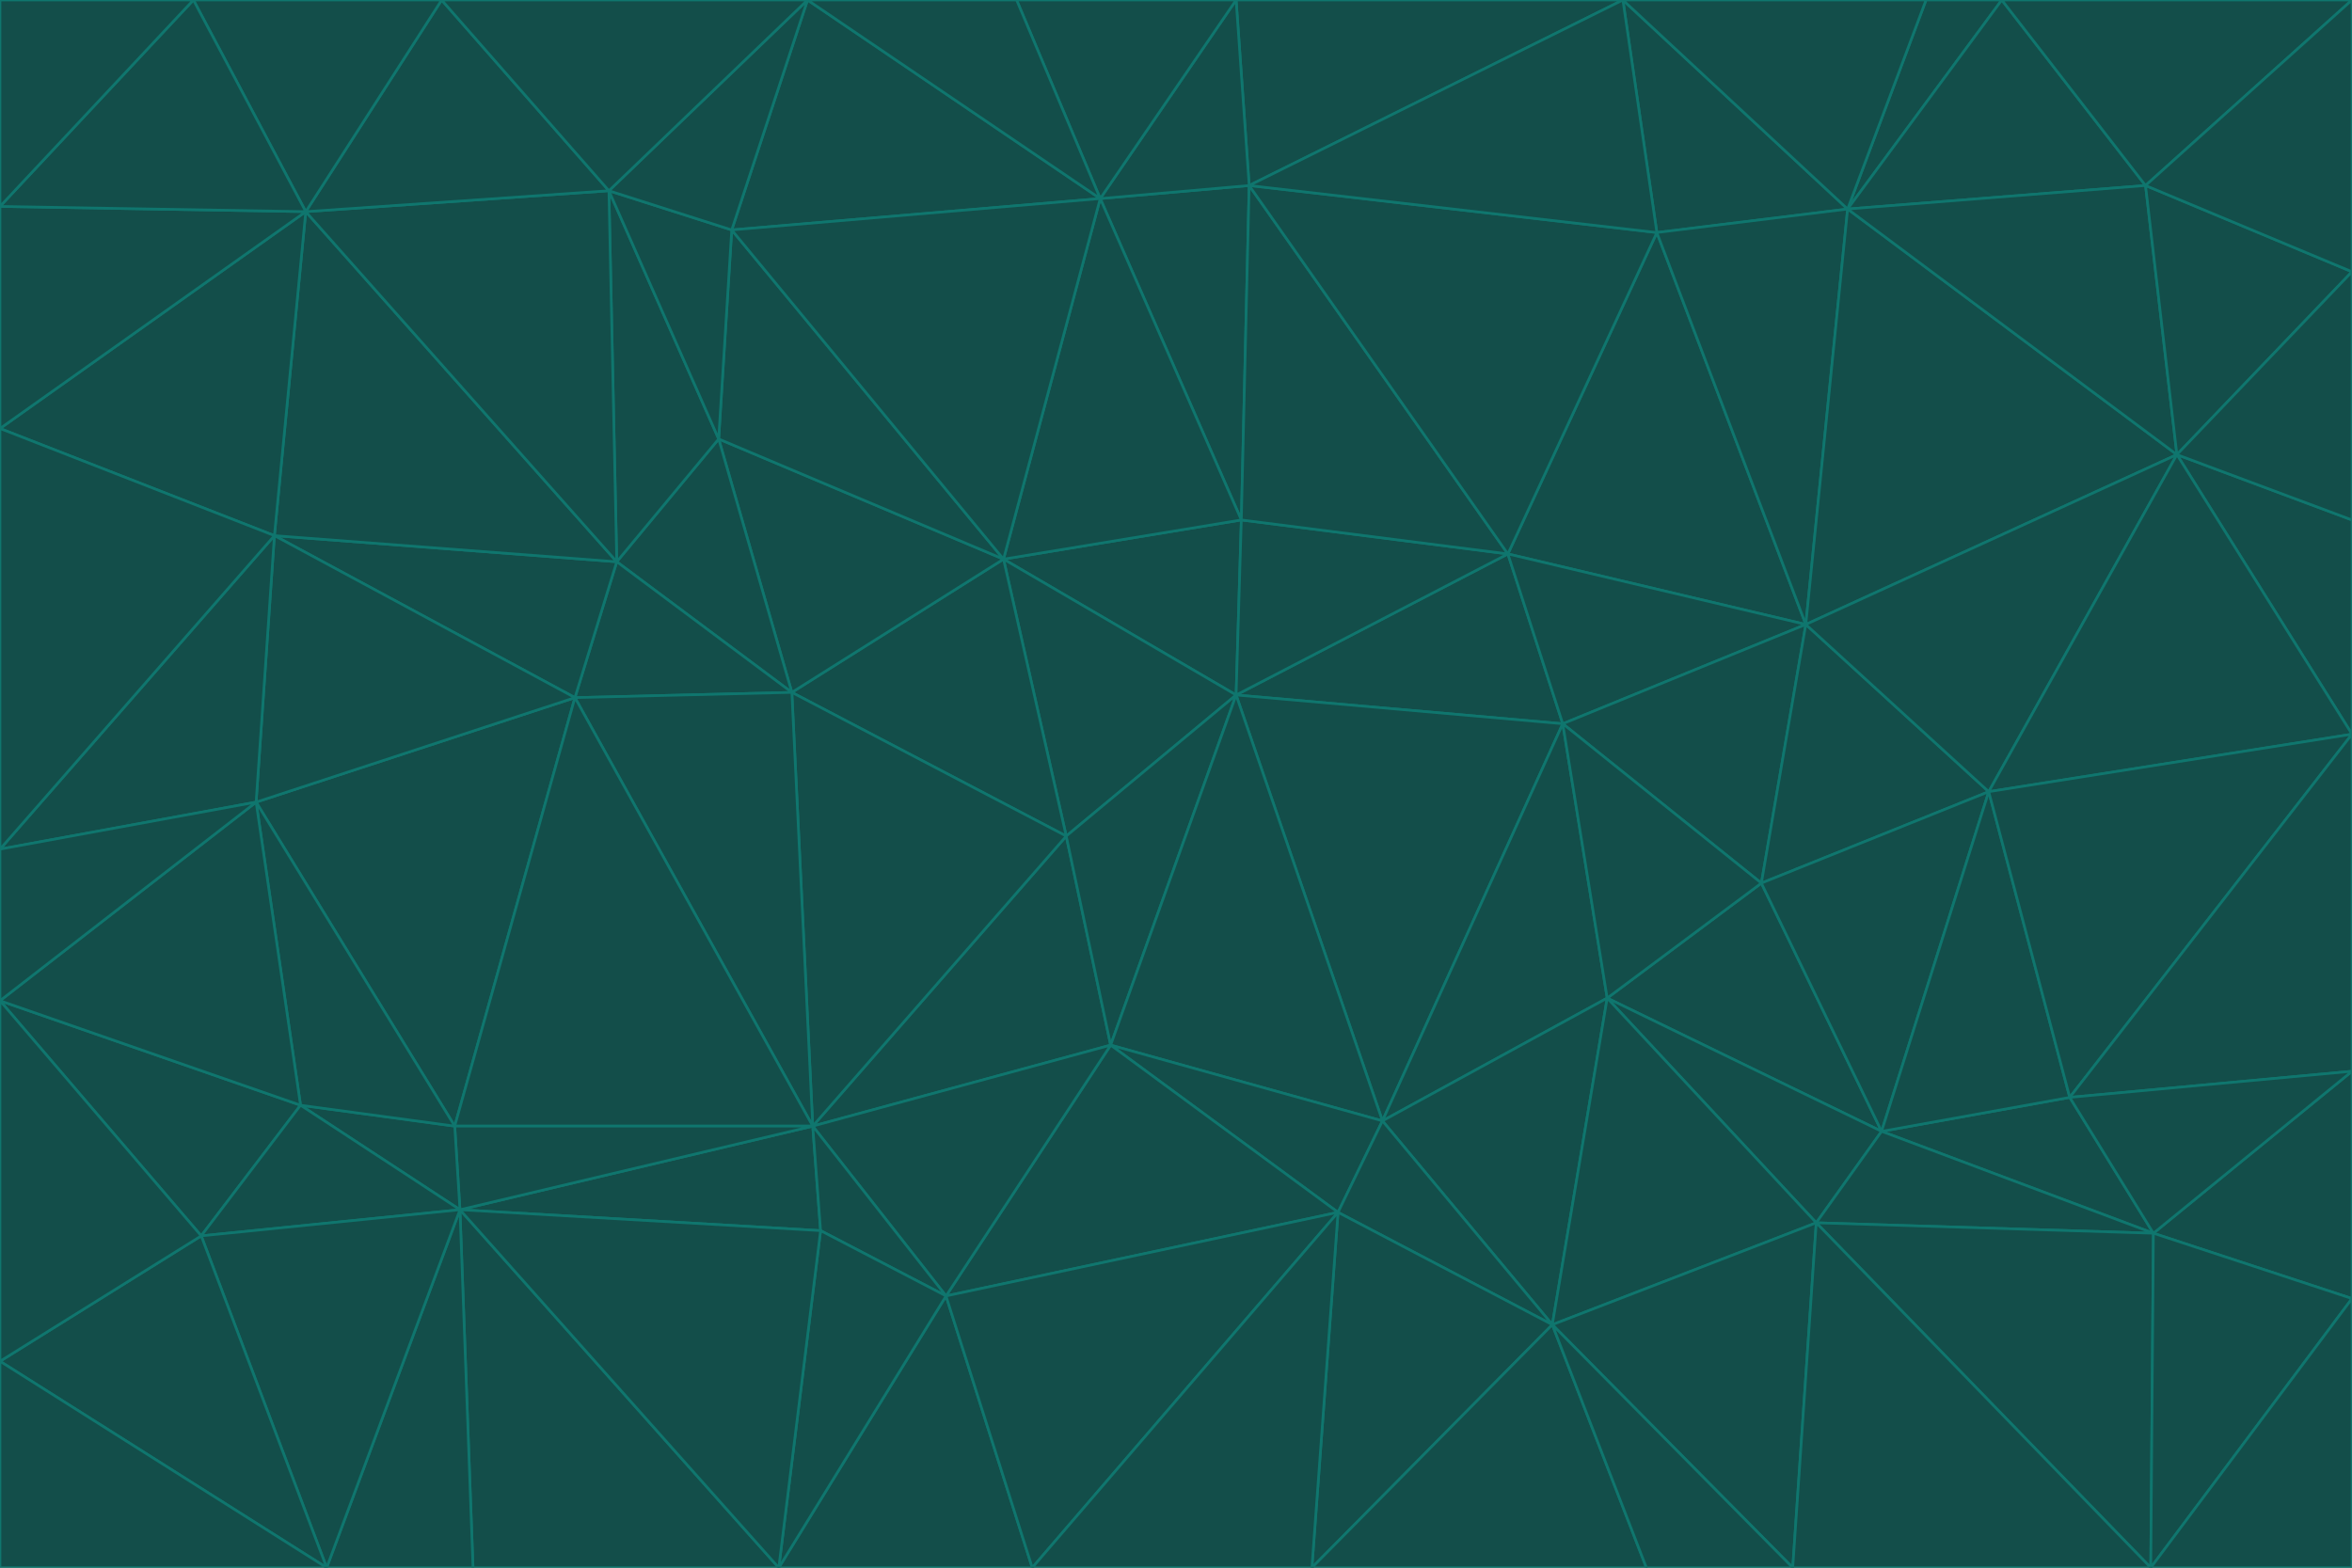 <svg id="visual" viewBox="0 0 900 600" width="900" height="600" xmlns="http://www.w3.org/2000/svg" xmlns:xlink="http://www.w3.org/1999/xlink" version="1.1"><g stroke-width="1" stroke-linejoin="bevel"><path d="M473 266L475 199L384 214Z" fill="#134e4a" stroke="#0f766e"></path><path d="M384 214L408 320L473 266Z" fill="#134e4a" stroke="#0f766e"></path><path d="M384 214L303 265L408 320Z" fill="#134e4a" stroke="#0f766e"></path><path d="M598 277L577 212L473 266Z" fill="#134e4a" stroke="#0f766e"></path><path d="M473 266L577 212L475 199Z" fill="#134e4a" stroke="#0f766e"></path><path d="M478 71L421 76L475 199Z" fill="#134e4a" stroke="#0f766e"></path><path d="M475 199L421 76L384 214Z" fill="#134e4a" stroke="#0f766e"></path><path d="M384 214L275 168L303 265Z" fill="#134e4a" stroke="#0f766e"></path><path d="M577 212L478 71L475 199Z" fill="#134e4a" stroke="#0f766e"></path><path d="M311 431L425 400L408 320Z" fill="#134e4a" stroke="#0f766e"></path><path d="M408 320L425 400L473 266Z" fill="#134e4a" stroke="#0f766e"></path><path d="M529 429L598 277L473 266Z" fill="#134e4a" stroke="#0f766e"></path><path d="M280 88L275 168L384 214Z" fill="#134e4a" stroke="#0f766e"></path><path d="M275 168L236 215L303 265Z" fill="#134e4a" stroke="#0f766e"></path><path d="M303 265L311 431L408 320Z" fill="#134e4a" stroke="#0f766e"></path><path d="M309 0L280 88L421 76Z" fill="#134e4a" stroke="#0f766e"></path><path d="M421 76L280 88L384 214Z" fill="#134e4a" stroke="#0f766e"></path><path d="M275 168L233 73L236 215Z" fill="#134e4a" stroke="#0f766e"></path><path d="M236 215L220 267L303 265Z" fill="#134e4a" stroke="#0f766e"></path><path d="M425 400L529 429L473 266Z" fill="#134e4a" stroke="#0f766e"></path><path d="M220 267L311 431L303 265Z" fill="#134e4a" stroke="#0f766e"></path><path d="M425 400L512 464L529 429Z" fill="#134e4a" stroke="#0f766e"></path><path d="M621 0L473 0L478 71Z" fill="#134e4a" stroke="#0f766e"></path><path d="M478 71L473 0L421 76Z" fill="#134e4a" stroke="#0f766e"></path><path d="M473 0L389 0L421 76Z" fill="#134e4a" stroke="#0f766e"></path><path d="M529 429L615 382L598 277Z" fill="#134e4a" stroke="#0f766e"></path><path d="M362 496L512 464L425 400Z" fill="#134e4a" stroke="#0f766e"></path><path d="M529 429L594 507L615 382Z" fill="#134e4a" stroke="#0f766e"></path><path d="M691 239L634 89L577 212Z" fill="#134e4a" stroke="#0f766e"></path><path d="M577 212L634 89L478 71Z" fill="#134e4a" stroke="#0f766e"></path><path d="M691 239L577 212L598 277Z" fill="#134e4a" stroke="#0f766e"></path><path d="M280 88L233 73L275 168Z" fill="#134e4a" stroke="#0f766e"></path><path d="M236 215L105 205L220 267Z" fill="#134e4a" stroke="#0f766e"></path><path d="M309 0L233 73L280 88Z" fill="#134e4a" stroke="#0f766e"></path><path d="M674 338L691 239L598 277Z" fill="#134e4a" stroke="#0f766e"></path><path d="M389 0L309 0L421 76Z" fill="#134e4a" stroke="#0f766e"></path><path d="M720 433L674 338L615 382Z" fill="#134e4a" stroke="#0f766e"></path><path d="M615 382L674 338L598 277Z" fill="#134e4a" stroke="#0f766e"></path><path d="M176 463L314 471L311 431Z" fill="#134e4a" stroke="#0f766e"></path><path d="M311 431L362 496L425 400Z" fill="#134e4a" stroke="#0f766e"></path><path d="M314 471L362 496L311 431Z" fill="#134e4a" stroke="#0f766e"></path><path d="M707 80L621 0L634 89Z" fill="#134e4a" stroke="#0f766e"></path><path d="M634 89L621 0L478 71Z" fill="#134e4a" stroke="#0f766e"></path><path d="M691 239L707 80L634 89Z" fill="#134e4a" stroke="#0f766e"></path><path d="M512 464L594 507L529 429Z" fill="#134e4a" stroke="#0f766e"></path><path d="M502 600L594 507L512 464Z" fill="#134e4a" stroke="#0f766e"></path><path d="M98 307L174 431L220 267Z" fill="#134e4a" stroke="#0f766e"></path><path d="M220 267L174 431L311 431Z" fill="#134e4a" stroke="#0f766e"></path><path d="M298 600L395 600L362 496Z" fill="#134e4a" stroke="#0f766e"></path><path d="M117 81L105 205L236 215Z" fill="#134e4a" stroke="#0f766e"></path><path d="M674 338L761 303L691 239Z" fill="#134e4a" stroke="#0f766e"></path><path d="M691 239L833 174L707 80Z" fill="#134e4a" stroke="#0f766e"></path><path d="M720 433L761 303L674 338Z" fill="#134e4a" stroke="#0f766e"></path><path d="M105 205L98 307L220 267Z" fill="#134e4a" stroke="#0f766e"></path><path d="M174 431L176 463L311 431Z" fill="#134e4a" stroke="#0f766e"></path><path d="M115 423L176 463L174 431Z" fill="#134e4a" stroke="#0f766e"></path><path d="M695 468L720 433L615 382Z" fill="#134e4a" stroke="#0f766e"></path><path d="M233 73L117 81L236 215Z" fill="#134e4a" stroke="#0f766e"></path><path d="M169 0L117 81L233 73Z" fill="#134e4a" stroke="#0f766e"></path><path d="M309 0L169 0L233 73Z" fill="#134e4a" stroke="#0f766e"></path><path d="M594 507L695 468L615 382Z" fill="#134e4a" stroke="#0f766e"></path><path d="M298 600L362 496L314 471Z" fill="#134e4a" stroke="#0f766e"></path><path d="M362 496L395 600L512 464Z" fill="#134e4a" stroke="#0f766e"></path><path d="M594 507L686 600L695 468Z" fill="#134e4a" stroke="#0f766e"></path><path d="M98 307L115 423L174 431Z" fill="#134e4a" stroke="#0f766e"></path><path d="M395 600L502 600L512 464Z" fill="#134e4a" stroke="#0f766e"></path><path d="M766 0L737 0L707 80Z" fill="#134e4a" stroke="#0f766e"></path><path d="M707 80L737 0L621 0Z" fill="#134e4a" stroke="#0f766e"></path><path d="M181 600L298 600L176 463Z" fill="#134e4a" stroke="#0f766e"></path><path d="M176 463L298 600L314 471Z" fill="#134e4a" stroke="#0f766e"></path><path d="M900 199L833 174L900 281Z" fill="#134e4a" stroke="#0f766e"></path><path d="M761 303L833 174L691 239Z" fill="#134e4a" stroke="#0f766e"></path><path d="M821 71L766 0L707 80Z" fill="#134e4a" stroke="#0f766e"></path><path d="M824 472L792 420L720 433Z" fill="#134e4a" stroke="#0f766e"></path><path d="M720 433L792 420L761 303Z" fill="#134e4a" stroke="#0f766e"></path><path d="M824 472L720 433L695 468Z" fill="#134e4a" stroke="#0f766e"></path><path d="M502 600L630 600L594 507Z" fill="#134e4a" stroke="#0f766e"></path><path d="M833 174L821 71L707 80Z" fill="#134e4a" stroke="#0f766e"></path><path d="M169 0L74 0L117 81Z" fill="#134e4a" stroke="#0f766e"></path><path d="M117 81L0 164L105 205Z" fill="#134e4a" stroke="#0f766e"></path><path d="M105 205L0 325L98 307Z" fill="#134e4a" stroke="#0f766e"></path><path d="M0 383L77 473L115 423Z" fill="#134e4a" stroke="#0f766e"></path><path d="M115 423L77 473L176 463Z" fill="#134e4a" stroke="#0f766e"></path><path d="M0 383L115 423L98 307Z" fill="#134e4a" stroke="#0f766e"></path><path d="M0 79L0 164L117 81Z" fill="#134e4a" stroke="#0f766e"></path><path d="M0 164L0 325L105 205Z" fill="#134e4a" stroke="#0f766e"></path><path d="M630 600L686 600L594 507Z" fill="#134e4a" stroke="#0f766e"></path><path d="M125 600L181 600L176 463Z" fill="#134e4a" stroke="#0f766e"></path><path d="M823 600L824 472L695 468Z" fill="#134e4a" stroke="#0f766e"></path><path d="M900 281L833 174L761 303Z" fill="#134e4a" stroke="#0f766e"></path><path d="M0 325L0 383L98 307Z" fill="#134e4a" stroke="#0f766e"></path><path d="M77 473L125 600L176 463Z" fill="#134e4a" stroke="#0f766e"></path><path d="M74 0L0 79L117 81Z" fill="#134e4a" stroke="#0f766e"></path><path d="M900 281L761 303L792 420Z" fill="#134e4a" stroke="#0f766e"></path><path d="M833 174L900 104L821 71Z" fill="#134e4a" stroke="#0f766e"></path><path d="M900 410L900 281L792 420Z" fill="#134e4a" stroke="#0f766e"></path><path d="M0 521L125 600L77 473Z" fill="#134e4a" stroke="#0f766e"></path><path d="M900 199L900 104L833 174Z" fill="#134e4a" stroke="#0f766e"></path><path d="M821 71L900 0L766 0Z" fill="#134e4a" stroke="#0f766e"></path><path d="M74 0L0 0L0 79Z" fill="#134e4a" stroke="#0f766e"></path><path d="M900 497L900 410L824 472Z" fill="#134e4a" stroke="#0f766e"></path><path d="M824 472L900 410L792 420Z" fill="#134e4a" stroke="#0f766e"></path><path d="M900 104L900 0L821 71Z" fill="#134e4a" stroke="#0f766e"></path><path d="M0 383L0 521L77 473Z" fill="#134e4a" stroke="#0f766e"></path><path d="M686 600L823 600L695 468Z" fill="#134e4a" stroke="#0f766e"></path><path d="M823 600L900 497L824 472Z" fill="#134e4a" stroke="#0f766e"></path><path d="M0 521L0 600L125 600Z" fill="#134e4a" stroke="#0f766e"></path><path d="M823 600L900 600L900 497Z" fill="#134e4a" stroke="#0f766e"></path></g></svg>